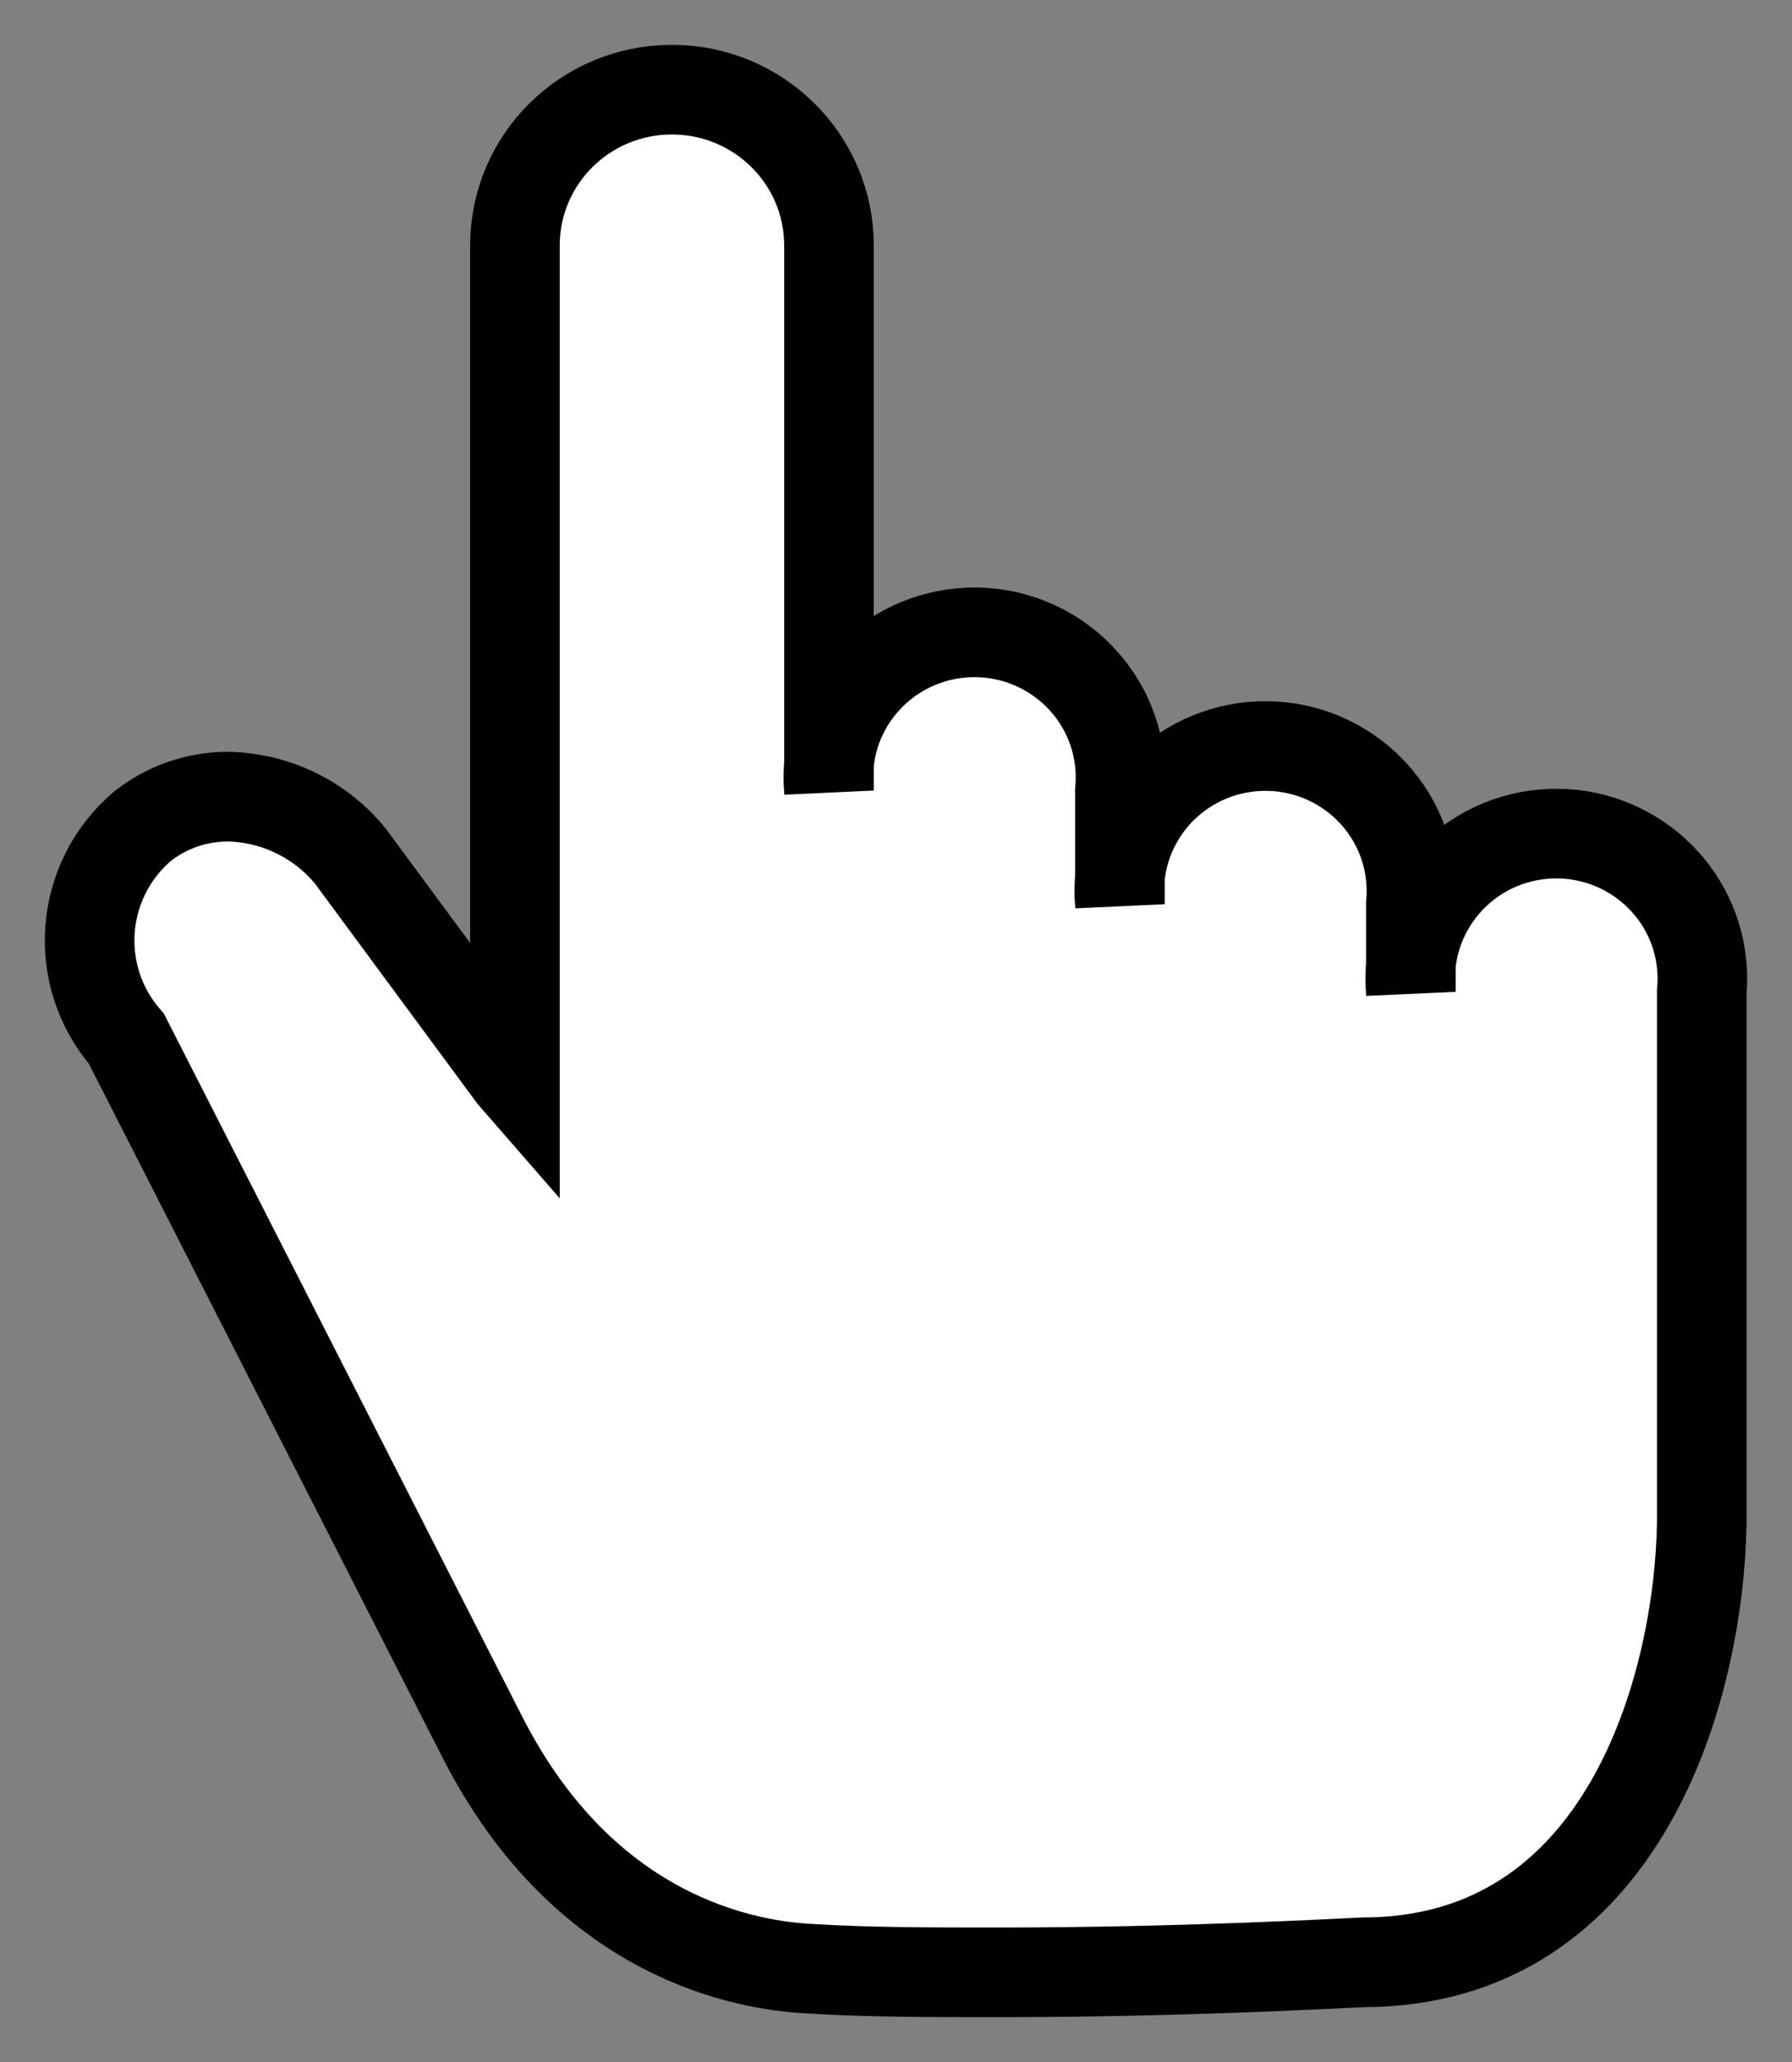 <svg width="20" height="23" viewBox="0 0 20 23" fill="none" xmlns="http://www.w3.org/2000/svg">
<rect x="0" y="0" width="20" height="23" fill="#808080" stroke="none"/>
<path d="M11.153 22C10.399 22 9.694 22 9.053 21.96C8.33 21.928 6.533 21.619 5.39 19.388L1.411 11.587C0.802 10.886 0.879 9.829 1.583 9.222C1.859 9.001 2.204 8.883 2.558 8.886C3.087 8.901 3.582 9.145 3.913 9.553L5.72 12L5.747 12.031V2.738C5.747 1.778 6.531 1 7.499 1C8.467 1 9.252 1.778 9.252 2.738V8.818C9.169 7.929 9.83 7.142 10.727 7.06C11.623 6.979 12.417 7.634 12.499 8.524C12.508 8.622 12.508 8.72 12.499 8.818V10.086C12.417 9.197 13.077 8.41 13.974 8.328C14.871 8.247 15.664 8.902 15.746 9.792C15.755 9.89 15.755 9.988 15.746 10.086V11.063C15.664 10.174 16.324 9.386 17.221 9.305C18.118 9.224 18.911 9.879 18.993 10.769C19.002 10.867 19.002 10.965 18.993 11.063V16.991C18.962 18.814 18.131 21.888 15.209 21.888C14.996 21.897 13.199 22 11.153 22Z" fill="white" stroke="black"/>
</svg>
